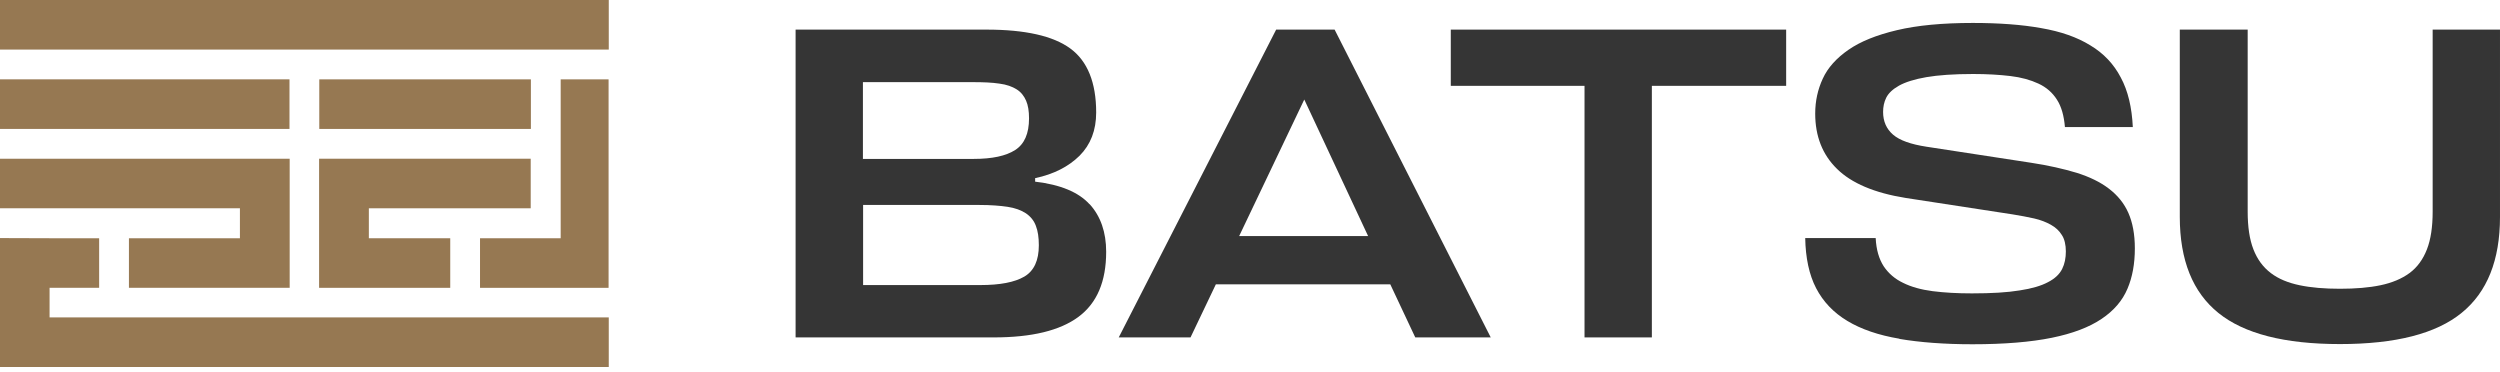<svg width="363" height="54" viewBox="0 0 363 54" fill="none" xmlns="http://www.w3.org/2000/svg">
<path d="M88.393 0H0V7.198H88.393V0Z" fill="#967852"/>
<path d="M42.034 18.722V11.523C28.014 11.523 14.02 11.523 0 11.523V18.722C14.02 18.722 28.014 18.722 42.034 18.722Z" fill="#967852"/>
<path d="M34.863 34.594H18.721V41.792H42.061C42.061 35.534 42.061 29.276 42.061 23.045H0V30.243H34.836V34.594H34.863Z" fill="#967852"/>
<path d="M77.086 11.523H46.359V18.722H77.086V11.523Z" fill="#967852"/>
<path d="M69.699 41.794H88.366V11.523H81.41V34.595H69.699V41.794Z" fill="#967852"/>
<path d="M46.359 41.792H65.375V34.594H53.557V30.243H77.059V23.045H46.332V41.792H46.359Z" fill="#967852"/>
<path d="M7.198 46.091V41.793H14.396V34.595C9.589 34.595 4.808 34.595 0 34.568V34.595V53.289C29.464 53.289 58.929 53.289 88.393 53.289V46.091C61.346 46.091 34.272 46.091 7.225 46.091H7.198Z" fill="#967852"/>
<path d="M158.225 29.654C159.81 31.4 160.616 33.709 160.616 36.556C160.616 40.881 159.273 44.023 156.587 46.011C153.901 47.998 149.819 48.992 144.286 48.992H115.52V4.299H143.238C148.852 4.299 152.907 5.212 155.405 7.038C157.903 8.865 159.165 11.98 159.165 16.332C159.165 18.91 158.36 21.005 156.748 22.617C155.137 24.201 152.988 25.303 150.302 25.867V26.377C153.982 26.807 156.614 27.908 158.199 29.654H158.225ZM125.323 23.073H141.385C144.071 23.073 146.058 22.643 147.401 21.784C148.744 20.925 149.416 19.394 149.416 17.191C149.416 16.144 149.281 15.284 148.986 14.613C148.69 13.941 148.261 13.377 147.616 12.974C146.971 12.571 146.166 12.276 145.118 12.142C144.071 11.98 142.781 11.927 141.224 11.927H125.296V23.127L125.323 23.073ZM125.323 41.391H142.352C145.199 41.391 147.321 40.988 148.744 40.156C150.141 39.323 150.839 37.819 150.839 35.617C150.839 34.488 150.705 33.548 150.409 32.796C150.141 32.044 149.63 31.426 148.959 30.97C148.261 30.513 147.374 30.191 146.3 30.03C145.226 29.869 143.856 29.761 142.217 29.761H125.323V41.364V41.391Z" fill="#353535"/>
<path d="M193.786 4.299L216.455 48.992H205.496L201.87 41.284H176.542L172.863 48.992H162.441L185.298 4.299H193.786ZM198.647 34.273L189.381 14.451L179.927 34.273H198.647Z" fill="#353535"/>
<path d="M239.85 12.464V48.992H230.073V12.464H210.654V4.299H259.35V12.464H239.85Z" fill="#353535"/>
<path d="M275.788 49.18C272.753 48.67 270.255 47.811 268.241 46.602C266.227 45.393 264.723 43.809 263.702 41.848C262.681 39.887 262.171 37.443 262.117 34.569H272.35C272.431 36.261 272.834 37.604 273.505 38.652C274.204 39.699 275.144 40.505 276.326 41.069C277.507 41.66 278.958 42.063 280.623 42.278C282.315 42.492 284.195 42.6 286.317 42.6C289.164 42.6 291.474 42.466 293.247 42.17C295.02 41.902 296.389 41.499 297.383 40.962C298.377 40.451 299.048 39.807 299.424 39.054C299.8 38.303 299.962 37.443 299.962 36.503C299.962 35.563 299.774 34.703 299.371 34.112C298.995 33.495 298.457 33.011 297.786 32.635C297.115 32.259 296.309 31.937 295.369 31.722C294.429 31.507 293.381 31.319 292.253 31.131L276.702 28.741C272.162 28.015 268.832 26.592 266.737 24.524C264.615 22.456 263.568 19.77 263.568 16.493C263.568 14.666 263.944 12.974 264.669 11.417C265.394 9.832 266.656 8.435 268.402 7.227C270.148 6.018 272.485 5.078 275.439 4.38C278.367 3.681 282.047 3.332 286.451 3.332C290.239 3.332 293.569 3.574 296.389 4.084C299.21 4.568 301.6 5.4 303.507 6.582C305.441 7.737 306.918 9.295 307.939 11.255C308.986 13.189 309.55 15.607 309.685 18.454H299.827C299.693 16.815 299.317 15.472 298.672 14.479C298.028 13.458 297.141 12.679 295.986 12.142C294.831 11.605 293.489 11.229 291.904 11.041C290.319 10.853 288.52 10.745 286.505 10.745C283.712 10.745 281.429 10.906 279.71 11.202C277.991 11.497 276.648 11.927 275.735 12.437C274.822 12.948 274.204 13.539 273.881 14.183C273.559 14.828 273.425 15.526 273.425 16.251C273.425 17.621 273.908 18.722 274.875 19.555C275.842 20.387 277.454 20.952 279.71 21.301L294.939 23.637C297.437 24.014 299.639 24.524 301.519 25.088C303.4 25.679 304.957 26.431 306.22 27.398C307.482 28.365 308.422 29.52 309.04 30.916C309.658 32.313 309.98 34.032 309.98 36.073C309.98 38.276 309.631 40.236 308.906 41.928C308.18 43.647 306.945 45.098 305.145 46.306C303.346 47.515 300.955 48.428 297.92 49.046C294.885 49.664 291.044 49.986 286.398 49.986C282.342 49.986 278.797 49.718 275.788 49.207V49.18Z" fill="#353535"/>
<path d="M326.363 4.299V30.728C326.363 32.931 326.632 34.757 327.196 36.207C327.76 37.658 328.593 38.786 329.721 39.645C330.849 40.505 332.245 41.069 333.911 41.418C335.576 41.767 337.537 41.928 339.766 41.928C341.995 41.928 343.983 41.767 345.648 41.418C347.313 41.069 348.737 40.478 349.865 39.645C350.993 38.813 351.826 37.658 352.39 36.207C352.954 34.757 353.222 32.931 353.222 30.728V4.299H362.999V31.507C362.999 37.765 361.146 42.412 357.439 45.42C353.733 48.455 347.824 49.959 339.766 49.959C331.708 49.959 325.853 48.455 322.12 45.447C318.386 42.439 316.506 37.792 316.506 31.48V4.299H326.363Z" fill="#353535"/>
</svg>
